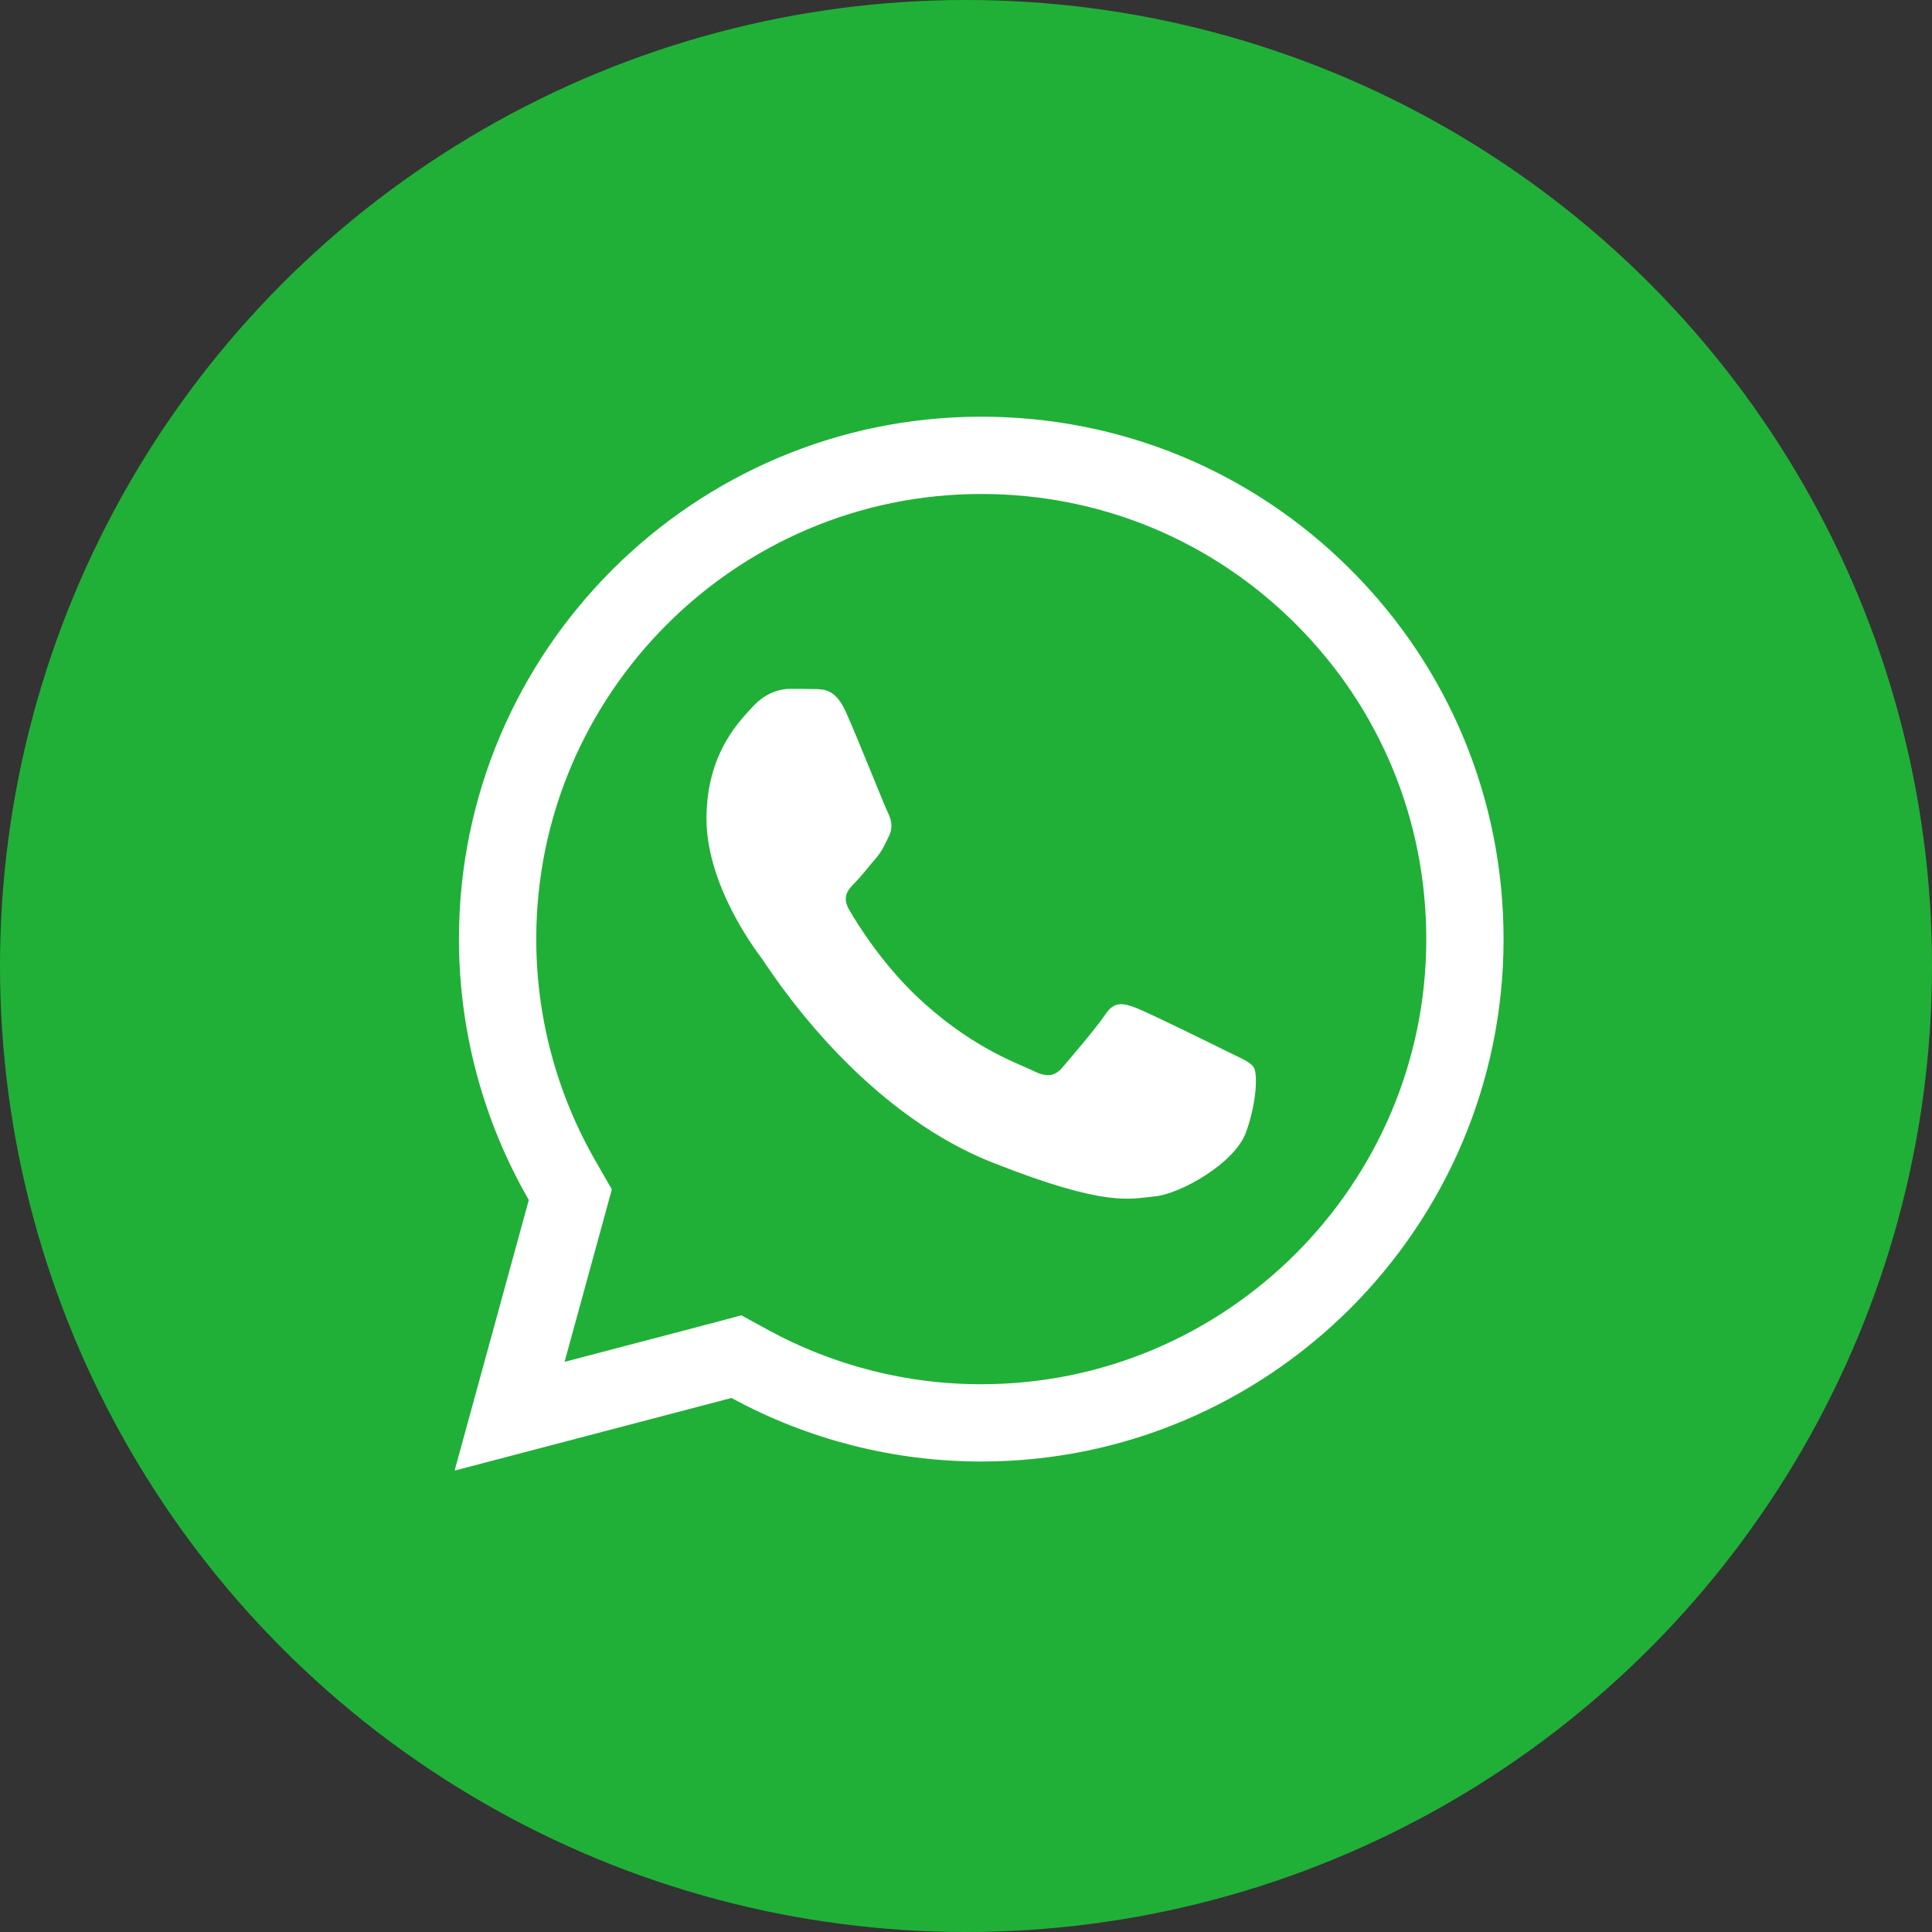<svg width="25" height="25" viewBox="0 0 25 25" fill="none" xmlns="http://www.w3.org/2000/svg">
<rect x="0" y="0" width="25" height="25" fill="#333333" stroke="none"/>
<circle cx="12.5" cy="12.5" r="12.5" fill="#20B038"/>
<path d="M6.594 18.326L7.325 15.66L7.38 15.459L7.276 15.278C6.727 14.327 6.439 13.248 6.439 12.15V12.15C6.439 8.7 9.25 5.892 12.697 5.892C14.374 5.892 15.943 6.544 17.125 7.726C18.306 8.908 18.956 10.48 18.956 12.154C18.956 15.604 16.145 18.412 12.697 18.412H12.694C11.647 18.412 10.618 18.148 9.703 17.65L9.529 17.555L9.338 17.606L6.594 18.326Z" stroke="white"/>
<path d="M10.949 9.22C10.818 8.927 10.68 8.921 10.556 8.917C10.455 8.914 10.338 8.914 10.22 8.914C10.103 8.914 9.915 8.958 9.753 9.132C9.592 9.307 9.142 9.73 9.142 10.593C9.142 11.452 9.77 12.285 9.857 12.402C9.945 12.52 11.069 14.343 12.845 15.044C14.323 15.629 14.625 15.511 14.944 15.481C15.266 15.451 15.978 15.058 16.125 14.648C16.27 14.239 16.27 13.889 16.226 13.816C16.183 13.742 16.065 13.698 15.89 13.611C15.716 13.524 14.856 13.101 14.695 13.04C14.534 12.98 14.417 12.953 14.303 13.127C14.185 13.302 13.849 13.695 13.748 13.812C13.648 13.93 13.544 13.943 13.369 13.856C13.195 13.769 12.63 13.584 11.963 12.986C11.442 12.523 11.09 11.949 10.989 11.774C10.888 11.6 10.979 11.506 11.066 11.419C11.143 11.341 11.241 11.214 11.328 11.113C11.415 11.012 11.445 10.938 11.502 10.821C11.56 10.704 11.533 10.603 11.489 10.515C11.445 10.428 11.103 9.565 10.949 9.22Z" fill="white"/>
</svg>
